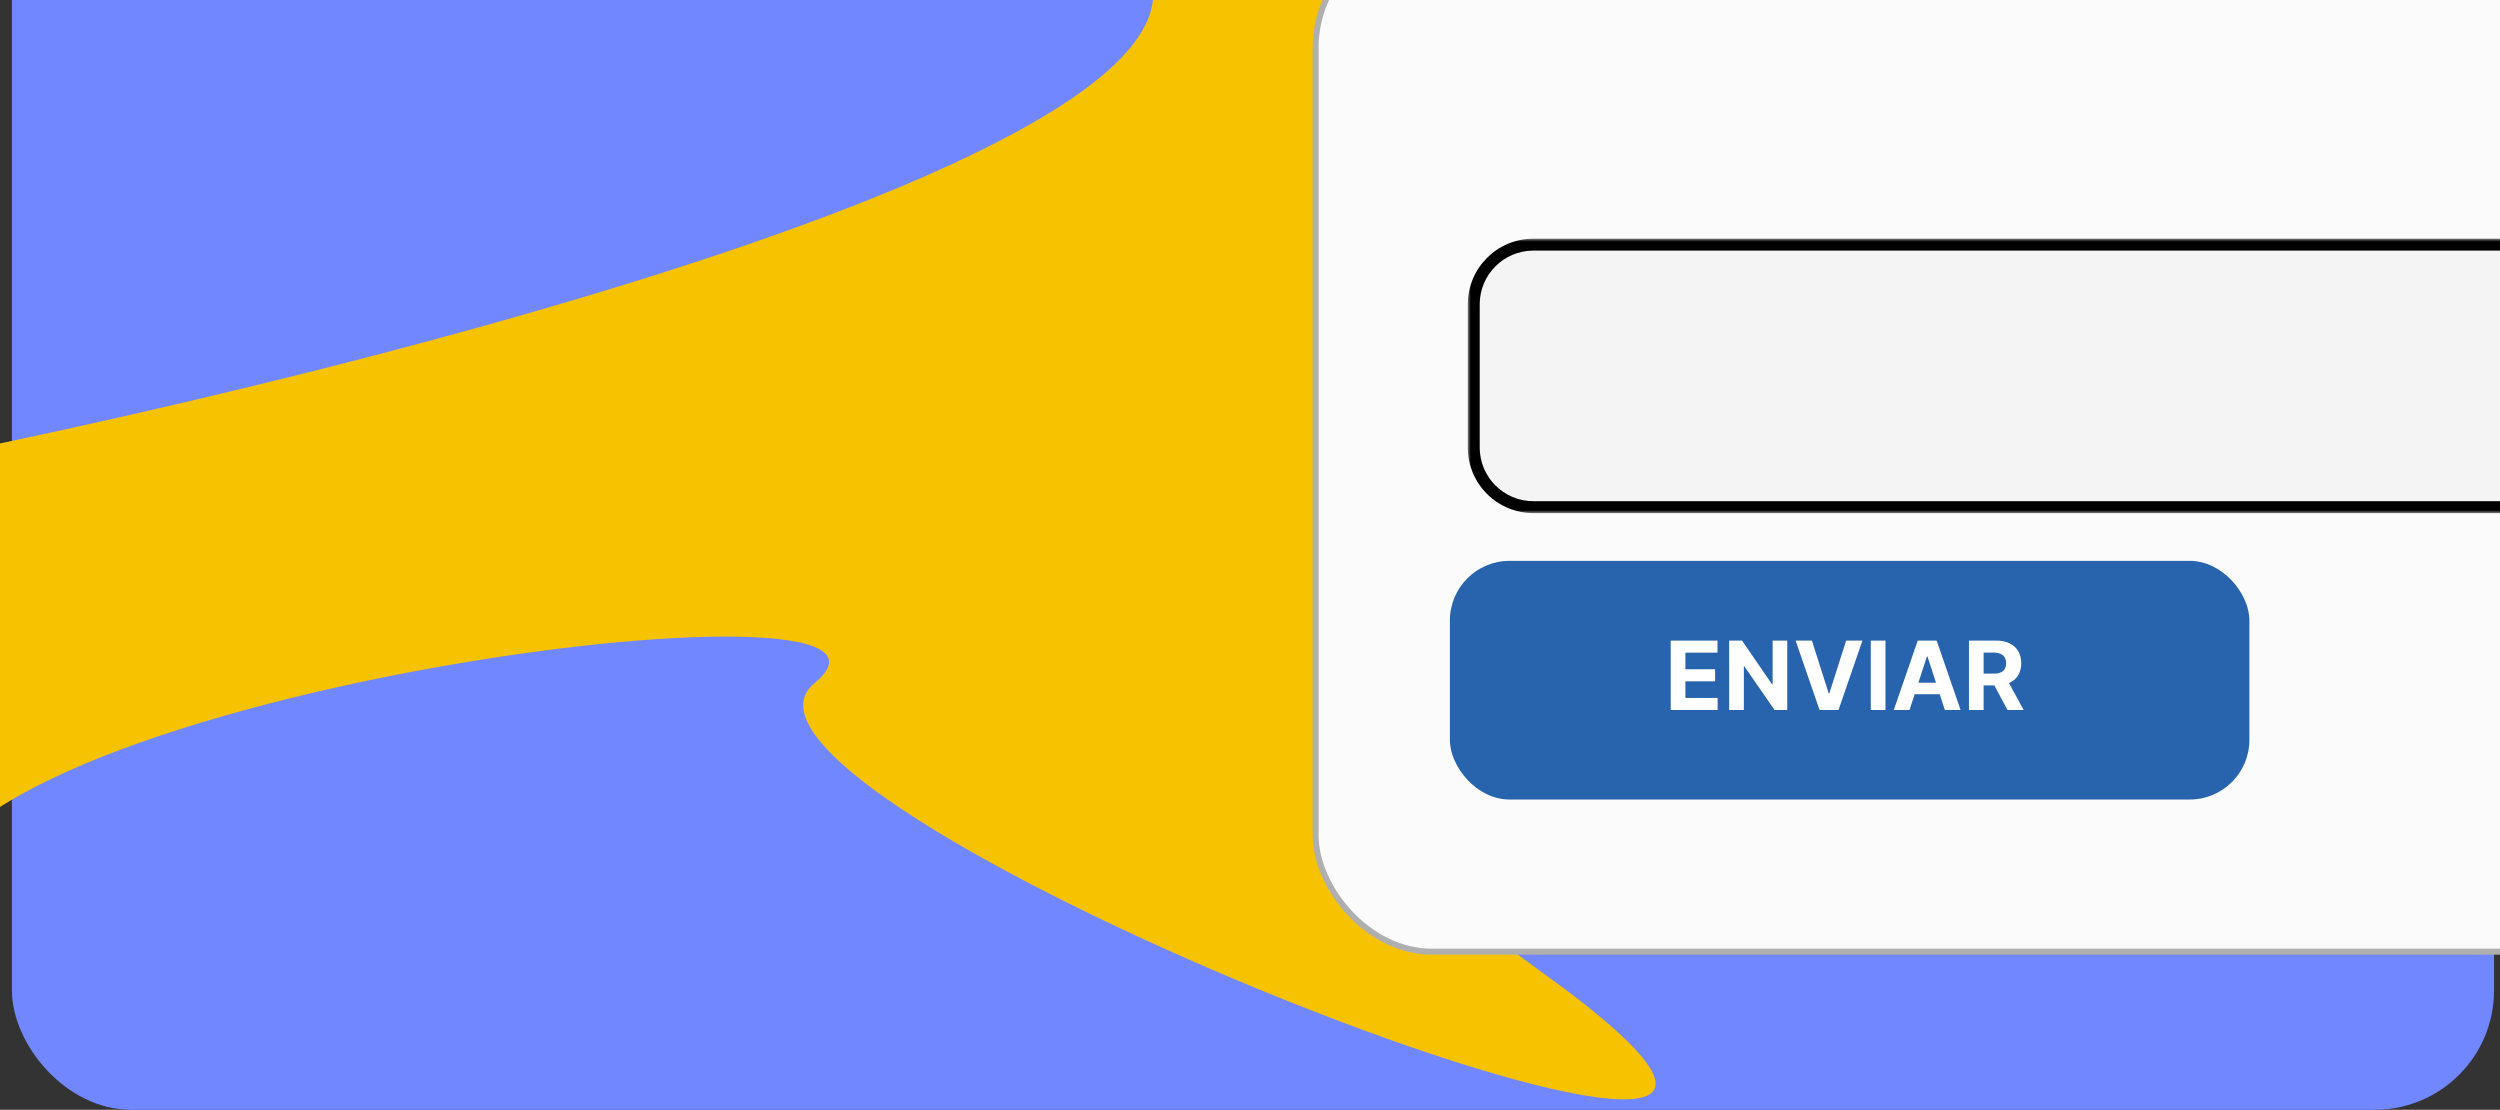 <svg width="419" height="186" viewBox="0 0 419 186" fill="none" xmlns="http://www.w3.org/2000/svg">
<rect x="0" y="0" width="419" height="186" fill="#333333" stroke="none"/>
<rect x="2" y="-32" width="416" height="218" rx="20" fill="#7187FF"/>
<path d="M173.5 -19C251.9 13 78.5 59 -18 78C-16 114.167 -12.1 179.5 -12.5 151.5C-13 116.5 161.5 94 136.5 114.5C111.5 135 344 224.5 258.5 163C173 101.5 338.5 157.5 392 70.5C445.5 -16.5 75.5 -59 173.5 -19Z" fill="#F7C200"/>
<rect x="220.5" y="-11.5" width="230" height="171" rx="19.5" fill="#FBFBFB" stroke="#AFAFAF"/>
<rect x="243" y="94" width="134" height="40" rx="10" fill="#2764AD"/>
<mask id="path-5-outside-1_12_28" maskUnits="userSpaceOnUse" x="246" y="40" width="270" height="46" fill="black">
<rect fill="white" x="246" y="40" width="270" height="46"/>
<path d="M247 51C247 45.477 251.477 41 257 41H505C510.523 41 515 45.477 515 51V75C515 80.523 510.523 85 505 85H257C251.477 85 247 80.523 247 75V51Z"/>
</mask>
<path d="M247 51C247 45.477 251.477 41 257 41H505C510.523 41 515 45.477 515 51V75C515 80.523 510.523 85 505 85H257C251.477 85 247 80.523 247 75V51Z" fill="#F4F4F4"/>
<path d="M257 42H505V40H257V42ZM514 51V75H516V51H514ZM505 84H257V86H505V84ZM248 75V51H246V75H248ZM257 84C252.029 84 248 79.971 248 75H246C246 81.075 250.925 86 257 86V84ZM514 75C514 79.971 509.971 84 505 84V86C511.075 86 516 81.075 516 75H514ZM505 42C509.971 42 514 46.029 514 51H516C516 44.925 511.075 40 505 40V42ZM257 40C250.925 40 246 44.925 246 51H248C248 46.029 252.029 42 257 42V40Z" fill="black" mask="url(#path-5-outside-1_12_28)"/>
<path d="M280.011 119V107.364H287.852V109.392H282.472V112.165H287.449V114.193H282.472V116.972H287.875V119H280.011ZM299.541 107.364V119H297.416L292.354 111.676H292.268V119H289.808V107.364H291.967L296.99 114.682H297.092V107.364H299.541ZM303.676 107.364L306.489 116.205H306.597L309.415 107.364H312.142L308.131 119H304.96L300.943 107.364H303.676ZM316.003 107.364V119H313.543V107.364H316.003ZM320.033 119H317.396L321.413 107.364H324.584L328.595 119H325.959L323.044 110.023H322.953L320.033 119ZM319.868 114.426H326.095V116.347H319.868V114.426ZM329.996 119V107.364H334.587C335.465 107.364 336.215 107.521 336.837 107.835C337.462 108.146 337.937 108.587 338.263 109.159C338.592 109.727 338.757 110.396 338.757 111.165C338.757 111.937 338.59 112.602 338.257 113.159C337.924 113.712 337.441 114.136 336.808 114.432C336.179 114.727 335.418 114.875 334.524 114.875H331.45V112.898H334.126C334.596 112.898 334.986 112.833 335.297 112.705C335.607 112.576 335.839 112.383 335.99 112.125C336.145 111.867 336.223 111.547 336.223 111.165C336.223 110.778 336.145 110.453 335.99 110.188C335.839 109.922 335.606 109.722 335.291 109.585C334.981 109.445 334.589 109.375 334.115 109.375H332.456V119H329.996ZM336.28 113.705L339.172 119H336.456L333.626 113.705H336.28Z" fill="white"/>
</svg>
